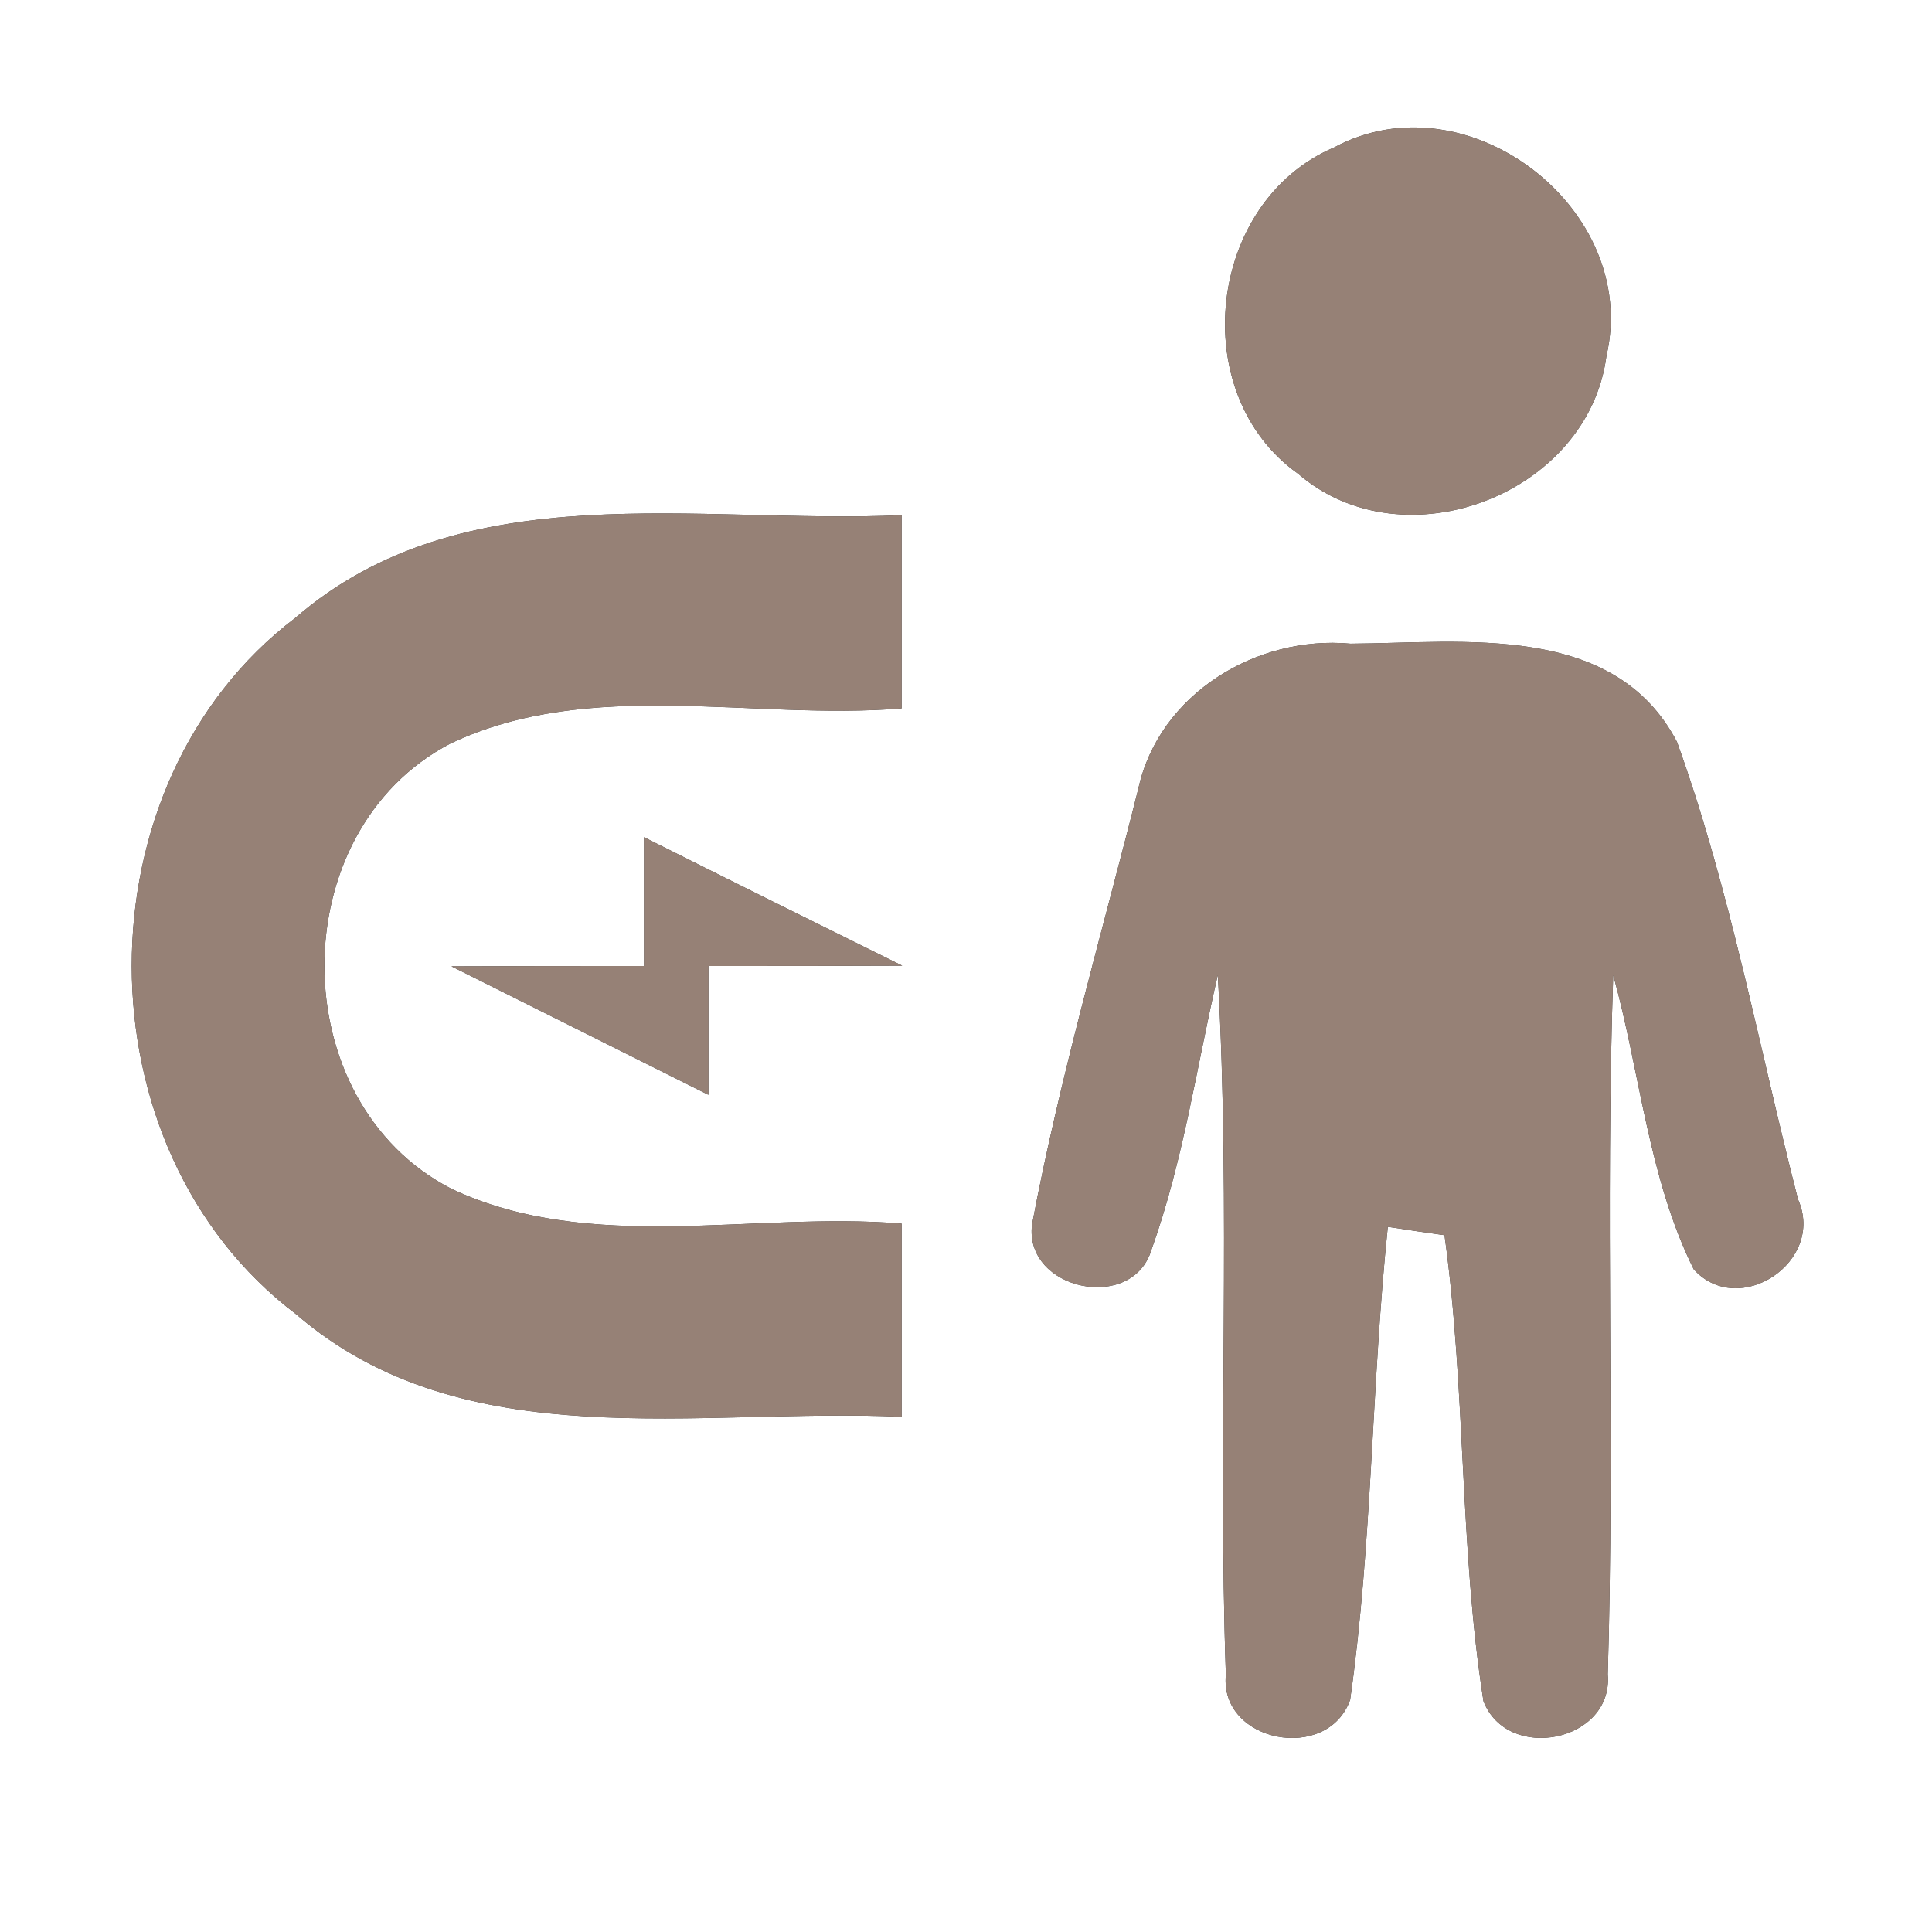 <?xml version="1.0" encoding="UTF-8" ?>
<!DOCTYPE svg PUBLIC "-//W3C//DTD SVG 1.1//EN" "http://www.w3.org/Graphics/SVG/1.1/DTD/svg11.dtd">
<svg width="60pt" height="60pt" viewBox="0 0 60 60" version="1.1" xmlns="http://www.w3.org/2000/svg">
<rect x="0" y="0" width="60" height="60" fill="#333333" stroke="none"/>
<g id="#ffffffff">
<path fill="#ffffff" opacity="1.00" d=" M 0.00 0.00 L 60.00 0.00 L 60.00 60.00 L 0.00 60.00 L 0.00 0.00 M 41.43 4.58 C 37.49 6.26 36.82 12.23 40.31 14.71 C 43.60 17.55 49.33 15.35 49.89 11.05 C 50.95 6.49 45.56 2.35 41.43 4.58 M 9.17 19.19 C 2.39 24.34 2.40 35.67 9.19 40.81 C 14.41 45.32 21.70 43.71 28.00 44.00 C 28.00 42.00 28.00 40.00 28.00 38.00 C 23.38 37.62 18.36 38.96 14.02 36.92 C 8.77 34.22 8.76 25.81 13.99 23.09 C 18.34 21.03 23.37 22.38 28.00 22.00 C 28.00 20.00 28.00 18.00 28.00 16.00 C 21.70 16.29 14.39 14.67 9.17 19.19 M 35.35 24.50 C 34.22 29.00 32.91 33.47 32.05 38.03 C 31.80 40.07 35.17 40.78 35.76 38.81 C 36.75 36.05 37.16 33.13 37.82 30.28 C 38.23 37.52 37.82 44.77 38.07 52.01 C 37.87 54.12 41.23 54.76 41.93 52.79 C 42.62 47.93 42.59 42.99 43.10 38.10 C 43.54 38.17 44.42 38.30 44.86 38.36 C 45.53 43.16 45.32 48.05 46.07 52.83 C 46.82 54.76 50.11 54.09 49.93 52.00 C 50.15 44.76 49.85 37.52 50.10 30.28 C 50.94 33.32 51.19 36.58 52.60 39.42 C 54.00 40.97 56.70 39.18 55.84 37.25 C 54.62 32.51 53.74 27.64 52.08 23.04 C 50.13 19.31 45.44 19.97 41.94 19.99 C 39.03 19.72 35.99 21.55 35.35 24.50 M 20.00 26.00 C 20.00 27.00 20.00 29.00 20.00 30.00 C 18.00 30.00 16.01 30.00 14.02 30.01 C 16.68 31.34 19.34 32.67 22.00 34.00 C 22.00 33.00 22.00 31.00 22.00 30.00 C 24.01 30.00 26.02 30.00 28.02 29.99 C 25.35 28.67 22.67 27.34 20.00 26.00 Z" />
</g>
<g id="#000000ff">
<path fill="#968176" opacity="1.00" d=" M 41.43 4.58 C 45.56 2.35 50.95 6.49 49.89 11.05 C 49.33 15.35 43.60 17.55 40.31 14.71 C 36.82 12.23 37.49 6.26 41.43 4.58 Z" />
<path fill="#968176" opacity="1.00" d=" M 9.17 19.19 C 14.39 14.67 21.70 16.29 28.00 16.00 C 28.00 18.00 28.00 20.00 28.00 22.00 C 23.37 22.38 18.34 21.03 13.99 23.09 C 8.76 25.81 8.77 34.22 14.02 36.92 C 18.36 38.96 23.38 37.62 28.00 38.00 C 28.00 40.00 28.00 42.00 28.00 44.00 C 21.70 43.71 14.41 45.32 9.19 40.81 C 2.40 35.67 2.39 24.34 9.17 19.19 Z" />
<path fill="#968176" opacity="1.00" d=" M 35.35 24.50 C 35.99 21.55 39.03 19.72 41.94 19.99 C 45.44 19.97 50.13 19.31 52.08 23.04 C 53.74 27.64 54.62 32.51 55.84 37.25 C 56.70 39.18 54.00 40.97 52.60 39.42 C 51.19 36.58 50.94 33.32 50.10 30.28 C 49.85 37.52 50.15 44.76 49.93 52.00 C 50.11 54.09 46.82 54.76 46.07 52.83 C 45.32 48.05 45.53 43.16 44.86 38.36 C 44.42 38.30 43.54 38.17 43.10 38.10 C 42.59 42.99 42.62 47.93 41.93 52.79 C 41.23 54.76 37.87 54.12 38.07 52.01 C 37.82 44.77 38.23 37.52 37.82 30.28 C 37.16 33.13 36.75 36.05 35.76 38.81 C 35.17 40.78 31.80 40.07 32.05 38.03 C 32.91 33.47 34.22 29.00 35.35 24.50 Z" />
<path fill="#968176" opacity="1.00" d=" M 20.00 26.00 C 22.67 27.34 25.35 28.67 28.02 29.99 C 26.02 30.00 24.01 30.00 22.00 30.00 C 22.00 31.00 22.00 33.00 22.00 34.00 C 19.34 32.67 16.68 31.34 14.02 30.01 C 16.01 30.00 18.00 30.00 20.00 30.00 C 20.00 29.00 20.00 27.00 20.00 26.00 Z" />
</g>
</svg>
